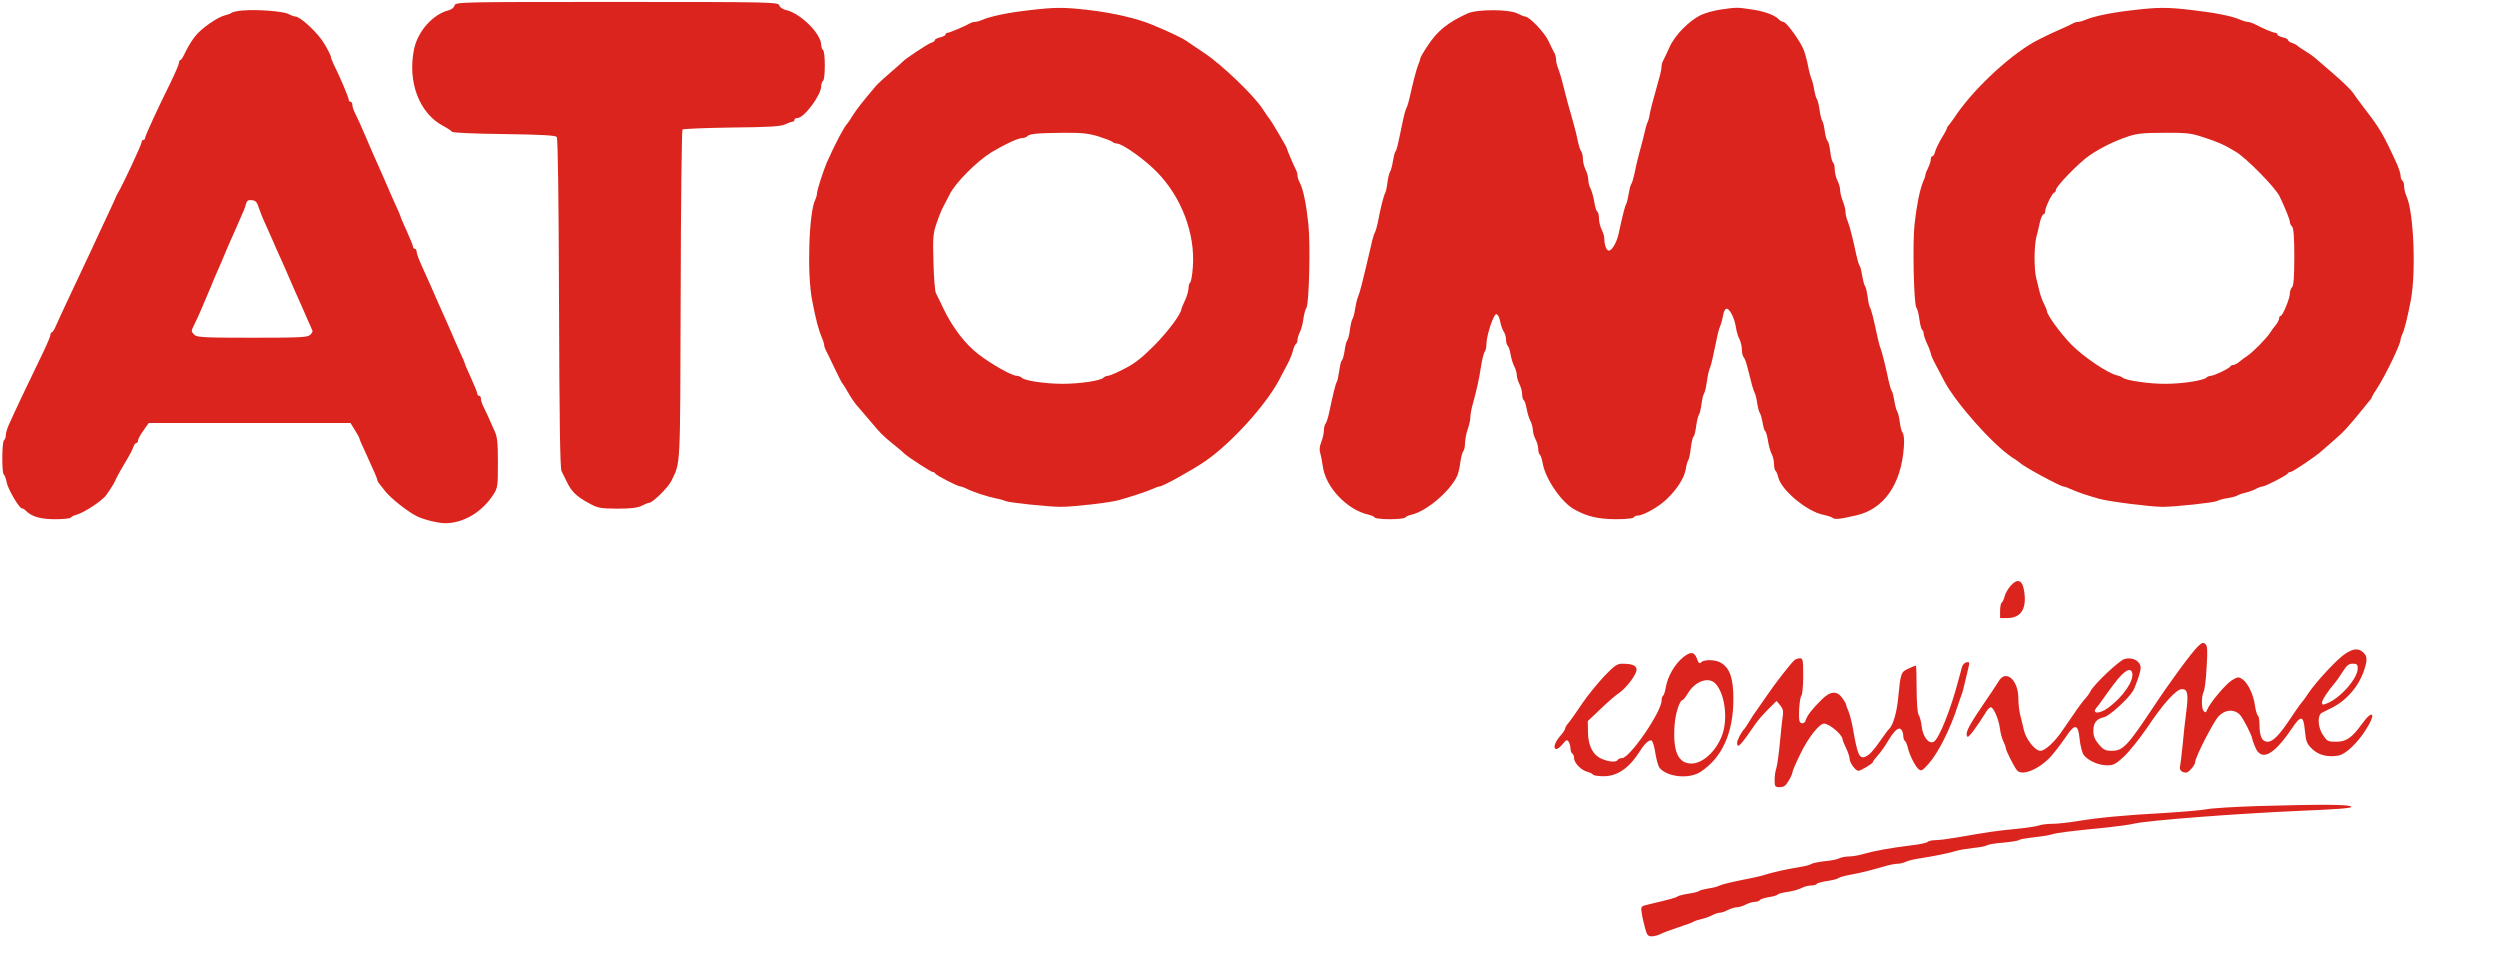 <?xml version="1.0" encoding="UTF-8" standalone="no" ?>
<!DOCTYPE svg PUBLIC "-//W3C//DTD SVG 1.1//EN" "http://www.w3.org/Graphics/SVG/1.1/DTD/svg11.dtd">
<svg xmlns="http://www.w3.org/2000/svg" xmlns:xlink="http://www.w3.org/1999/xlink" version="1.1" width="3600pt" height="1374pt" viewBox="0 0 3600 1374" xml:space="preserve">
<desc>Created with Fabric.js 5.3.0</desc>
<defs>
</defs>
<g transform="matrix(1.934 0 0 1.965 4643.896 1801.822)" id="507Z5iuZZBu8TPPQ3wWks"  >
<g style=""   >
		<g transform="matrix(0.133 0 0 -0.133 -1940.66 -729.867)" id="KtXoBtVn1t4Okslw9OCyA"  >
<path style="stroke: none; stroke-width: 1; stroke-dasharray: none; stroke-linecap: butt; stroke-dashoffset: 0; stroke-linejoin: miter; stroke-miterlimit: 4; fill: rgb(218,36,29); fill-rule: nonzero; opacity: 1;"  transform=" translate(-3445.048, -12344)" d="M 2527 13720 C 2524 13709 2510 13698 2494 13694 C 2407 13673 2322 13579 2301 13482 C 2262 13299 2330 13124 2467 13055 C 2488 13044 2508 13031 2512 13025 C 2516 13019 2630 13014 2804 13012 C 3013 13009 3092 13005 3099 12996 C 3106 12988 3110 12672 3112 12079 C 3114 11444 3118 11169 3126 11155 C 3132 11144 3145 11118 3155 11097 C 3181 11043 3210 11015 3276 10980 C 3329 10951 3340 10949 3439 10948 C 3516 10948 3553 10953 3575 10964 C 3592 10973 3610 10980 3616 10980 C 3636 10980 3724 11066 3741 11101 C 3793 11209 3790 11146 3793 12122 C 3794 12620 3799 13032 3803 13037 C 3808 13041 3932 13046 4078 13048 C 4288 13050 4352 13054 4377 13065 C 4394 13073 4413 13080 4419 13080 C 4425 13080 4430 13085 4430 13090 C 4430 13096 4437 13100 4446 13100 C 4484 13100 4580 13227 4580 13277 C 4580 13289 4585 13302 4590 13305 C 4596 13308 4600 13347 4600 13390 C 4600 13433 4596 13472 4590 13475 C 4585 13478 4580 13491 4580 13503 C 4579 13566 4461 13680 4380 13696 C 4364 13700 4348 13711 4345 13721 C 4339 13739 4311 13740 3435 13740 C 2548 13740 2532 13740 2527 13720 z" stroke-linecap="round" />
</g>
		<g transform="matrix(0.133 0 0 -0.133 -1612.479 -728.351)" id="-lZseVPOqSpwwWKUY2dnc"  >
<path style="stroke: none; stroke-width: 1; stroke-dasharray: none; stroke-linecap: butt; stroke-dashoffset: 0; stroke-linejoin: miter; stroke-miterlimit: 4; fill: rgb(218,36,29); fill-rule: nonzero; opacity: 1;"  transform=" translate(-5906.406, -12332.631)" d="M 5735 13694 C 5618 13681 5523 13661 5477 13642 C 5461 13635 5442 13630 5434 13630 C 5426 13630 5412 13626 5402 13620 C 5371 13603 5291 13570 5281 13570 C 5275 13570 5270 13566 5270 13561 C 5270 13556 5257 13549 5240 13545 C 5224 13541 5210 13535 5210 13530 C 5210 13525 5201 13518 5189 13515 C 5170 13509 5041 13425 5030 13411 C 5027 13408 4996 13380 4960 13350 C 4924 13320 4887 13286 4878 13275 C 4803 13188 4774 13151 4751 13116 C 4737 13093 4723 13073 4720 13070 C 4703 13055 4646 12947 4605 12855 C 4585 12809 4550 12702 4550 12685 C 4550 12677 4546 12662 4541 12652 C 4505 12585 4493 12243 4523 12095 C 4543 11992 4559 11933 4576 11893 C 4584 11876 4590 11857 4590 11851 C 4590 11845 4594 11832 4599 11822 C 4604 11813 4626 11769 4647 11725 C 4668 11681 4688 11643 4691 11640 C 4694 11637 4709 11615 4723 11590 C 4737 11565 4757 11536 4767 11524 C 4777 11513 4810 11475 4840 11440 C 4909 11359 4914 11354 4975 11305 C 5003 11283 5031 11260 5037 11253 C 5060 11232 5188 11150 5198 11150 C 5204 11150 5210 11146 5212 11142 C 5216 11132 5338 11070 5354 11070 C 5360 11070 5376 11064 5390 11057 C 5421 11041 5504 11014 5550 11005 C 5569 11002 5594 10995 5605 10990 C 5626 10981 5848 10958 5915 10958 C 5998 10959 6187 10981 6240 10995 C 6327 11020 6392 11041 6427 11056 C 6444 11064 6462 11070 6467 11070 C 6485 11070 6652 11161 6727 11212 C 6871 11311 7061 11517 7136 11655 C 7149 11680 7171 11720 7184 11745 C 7198 11770 7211 11803 7215 11820 C 7219 11836 7226 11852 7231 11855 C 7236 11859 7240 11869 7240 11878 C 7240 11887 7246 11906 7253 11920 C 7261 11935 7270 11968 7273 11994 C 7277 12021 7285 12049 7290 12055 C 7305 12073 7313 12410 7301 12515 C 7289 12628 7272 12707 7254 12742 C 7246 12756 7240 12775 7240 12784 C 7240 12793 7236 12808 7230 12818 C 7218 12841 7180 12928 7180 12934 C 7180 12940 7089 13093 7080 13100 C 7077 13103 7062 13125 7046 13149 C 6997 13224 6814 13397 6716 13460 C 6666 13493 6620 13523 6615 13527 C 6597 13540 6519 13577 6425 13615 C 6343 13649 6206 13680 6075 13695 C 5931 13712 5880 13711 5735 13694 z M 6126 12999 C 6164 12987 6199 12974 6204 12969 C 6210 12964 6220 12960 6228 12960 C 6259 12960 6382 12874 6452 12804 C 6591 12665 6669 12461 6654 12277 C 6651 12235 6644 12197 6639 12194 C 6634 12191 6630 12177 6630 12162 C 6629 12147 6621 12117 6610 12095 C 6599 12073 6591 12052 6590 12048 C 6589 12021 6513 11921 6436 11845 C 6368 11778 6325 11745 6269 11718 C 6228 11697 6188 11680 6179 11680 C 6171 11680 6159 11675 6153 11669 C 6137 11653 6023 11636 5925 11636 C 5827 11636 5713 11653 5697 11669 C 5691 11675 5678 11680 5668 11680 C 5642 11680 5529 11742 5455 11798 C 5383 11851 5309 11946 5260 12046 C 5242 12084 5222 12124 5216 12135 C 5210 12146 5204 12223 5202 12307 C 5198 12441 5200 12465 5219 12519 C 5239 12576 5250 12601 5272 12640 C 5276 12648 5286 12666 5293 12680 C 5324 12743 5446 12863 5527 12912 C 5602 12956 5676 12990 5699 12990 C 5708 12990 5720 12994 5726 12999 C 5741 13014 5776 13017 5921 13019 C 6034 13020 6068 13016 6126 12999 z" stroke-linecap="round" />
</g>
		<g transform="matrix(0.133 0 0 -0.133 -1201.033 -723.859)" id="JTCwZjqu_4nhcdXpkaFom"  >
<path style="stroke: none; stroke-width: 1; stroke-dasharray: none; stroke-linecap: butt; stroke-dashoffset: 0; stroke-linejoin: miter; stroke-miterlimit: 4; fill: rgb(218,36,29); fill-rule: nonzero; opacity: 1;"  transform=" translate(-8992.249, -12298.939)" d="M 9600 13698 C 9564 13693 9515 13679 9490 13668 C 9423 13635 9344 13556 9315 13491 C 9301 13460 9285 13427 9280 13418 C 9274 13408 9270 13392 9270 13381 C 9270 13371 9263 13338 9254 13309 C 9221 13192 9210 13154 9204 13120 C 9201 13101 9195 13081 9191 13075 C 9188 13070 9180 13043 9174 13015 C 9167 12988 9155 12938 9145 12905 C 9136 12872 9124 12823 9119 12795 C 9113 12768 9105 12741 9100 12735 C 9096 12730 9090 12705 9086 12681 C 9082 12657 9076 12632 9072 12626 C 9066 12616 9055 12576 9030 12463 C 9019 12414 8993 12370 8975 12370 C 8962 12370 8950 12400 8950 12436 C 8950 12448 8943 12471 8935 12486 C 8927 12502 8920 12529 8920 12547 C 8920 12564 8916 12581 8911 12585 C 8905 12588 8898 12611 8894 12637 C 8890 12662 8881 12695 8874 12709 C 8866 12723 8860 12747 8860 12761 C 8860 12776 8853 12801 8845 12816 C 8837 12832 8830 12859 8830 12876 C 8830 12892 8826 12910 8821 12916 C 8816 12921 8807 12948 8801 12975 C 8796 13003 8784 13050 8775 13080 C 8754 13149 8732 13230 8716 13295 C 8709 13323 8698 13358 8692 13373 C 8685 13389 8680 13410 8680 13421 C 8680 13432 8676 13448 8671 13458 C 8665 13467 8651 13497 8638 13524 C 8616 13571 8530 13660 8506 13660 C 8500 13660 8482 13667 8465 13676 C 8420 13700 8239 13701 8185 13677 C 8073 13627 8016 13581 7961 13499 C 7938 13465 7920 13434 7920 13430 C 7920 13425 7915 13409 7908 13393 C 7897 13366 7881 13305 7860 13213 C 7855 13190 7847 13163 7841 13153 C 7836 13143 7827 13110 7821 13080 C 7793 12946 7788 12924 7780 12915 C 7776 12910 7770 12885 7766 12860 C 7762 12836 7755 12811 7751 12805 C 7746 12800 7740 12773 7736 12747 C 7733 12720 7727 12693 7723 12687 C 7715 12675 7696 12600 7682 12525 C 7677 12502 7670 12478 7666 12471 C 7661 12464 7651 12431 7644 12397 C 7636 12363 7623 12310 7616 12280 C 7608 12250 7597 12205 7591 12180 C 7585 12155 7576 12126 7571 12115 C 7566 12104 7559 12075 7555 12050 C 7552 12026 7545 12001 7541 11995 C 7536 11990 7530 11963 7526 11936 C 7523 11909 7516 11882 7511 11876 C 7506 11870 7499 11844 7496 11818 C 7492 11792 7485 11768 7481 11765 C 7476 11763 7470 11737 7466 11708 C 7462 11680 7456 11651 7452 11646 C 7445 11635 7430 11574 7409 11475 C 7403 11448 7394 11421 7389 11416 C 7384 11410 7380 11393 7380 11378 C 7380 11362 7373 11334 7365 11314 C 7356 11292 7354 11271 7359 11257 C 7363 11245 7370 11211 7374 11181 C 7389 11067 7510 10941 7630 10915 C 7646 10911 7662 10904 7665 10899 C 7669 10894 7707 10890 7750 10890 C 7793 10890 7831 10894 7835 10899 C 7838 10904 7854 10911 7871 10915 C 7955 10934 8088 11045 8127 11130 C 8133 11144 8141 11177 8144 11205 C 8148 11232 8155 11259 8160 11264 C 8166 11270 8170 11290 8170 11309 C 8171 11329 8177 11363 8185 11385 C 8193 11407 8200 11437 8200 11451 C 8200 11466 8206 11500 8214 11526 C 8234 11596 8250 11665 8261 11740 C 8267 11776 8276 11809 8281 11814 C 8286 11820 8290 11838 8290 11855 C 8290 11902 8330 12020 8345 12020 C 8353 12020 8362 12004 8366 11983 C 8370 11962 8379 11936 8386 11925 C 8394 11914 8400 11893 8400 11878 C 8400 11863 8404 11849 8409 11846 C 8414 11842 8421 11822 8425 11799 C 8429 11777 8438 11746 8446 11732 C 8454 11717 8460 11695 8460 11684 C 8460 11672 8467 11649 8475 11634 C 8483 11618 8490 11593 8490 11578 C 8490 11563 8494 11549 8499 11546 C 8504 11542 8511 11522 8515 11499 C 8519 11477 8528 11446 8536 11432 C 8544 11417 8550 11394 8550 11380 C 8551 11366 8557 11344 8565 11330 C 8573 11316 8579 11293 8580 11278 C 8580 11263 8584 11249 8589 11246 C 8594 11242 8601 11221 8605 11198 C 8620 11112 8711 10981 8784 10943 C 8856 10904 8915 10891 9012 10890 C 9066 10890 9112 10894 9115 10900 C 9118 10906 9128 10910 9136 10910 C 9169 10910 9258 10960 9302 11003 C 9360 11059 9397 11117 9406 11166 C 9409 11188 9416 11210 9420 11215 C 9424 11221 9431 11251 9434 11282 C 9438 11314 9445 11342 9449 11345 C 9454 11347 9460 11373 9464 11402 C 9468 11431 9475 11459 9479 11465 C 9484 11470 9490 11497 9494 11524 C 9497 11551 9504 11578 9509 11584 C 9513 11590 9520 11619 9524 11648 C 9528 11678 9535 11709 9539 11718 C 9544 11728 9553 11760 9559 11790 C 9584 11909 9590 11936 9599 11955 C 9604 11966 9611 11992 9615 12013 C 9618 12035 9627 12050 9635 12050 C 9652 12050 9679 11998 9687 11946 C 9690 11924 9699 11895 9707 11881 C 9714 11867 9720 11841 9720 11824 C 9720 11808 9724 11790 9729 11784 C 9735 11779 9743 11757 9749 11735 C 9776 11629 9783 11604 9791 11588 C 9796 11579 9803 11552 9806 11528 C 9810 11504 9816 11480 9821 11475 C 9825 11469 9832 11445 9836 11422 C 9840 11399 9846 11377 9851 11375 C 9855 11372 9862 11349 9866 11323 C 9870 11298 9879 11265 9886 11251 C 9894 11237 9900 11211 9900 11193 C 9900 11176 9904 11159 9909 11156 C 9913 11153 9920 11138 9923 11123 C 9939 11051 10085 10931 10178 10914 C 10198 10910 10221 10903 10227 10898 C 10240 10887 10267 10890 10360 10911 C 10516 10946 10612 11082 10627 11288 C 10630 11325 10627 11356 10621 11364 C 10615 11371 10607 11399 10604 11426 C 10600 11453 10594 11480 10589 11485 C 10585 11491 10578 11516 10574 11540 C 10570 11565 10564 11590 10560 11595 C 10555 11601 10547 11628 10541 11655 C 10525 11732 10504 11813 10497 11830 C 10493 11838 10486 11865 10480 11890 C 10457 11998 10444 12046 10437 12057 C 10433 12063 10427 12090 10424 12117 C 10420 12143 10414 12170 10409 12175 C 10405 12181 10398 12206 10394 12230 C 10390 12255 10384 12280 10380 12285 C 10375 12291 10367 12318 10361 12345 C 10342 12434 10324 12504 10312 12533 C 10305 12549 10300 12572 10300 12584 C 10300 12597 10293 12624 10285 12643 C 10277 12663 10270 12690 10270 12704 C 10270 12717 10263 12741 10255 12756 C 10247 12772 10240 12799 10240 12817 C 10240 12834 10236 12851 10231 12855 C 10226 12858 10218 12885 10215 12915 C 10211 12946 10204 12973 10199 12975 C 10195 12978 10188 13002 10184 13028 C 10181 13054 10174 13080 10170 13085 C 10165 13091 10159 13118 10155 13145 C 10151 13173 10144 13200 10140 13205 C 10135 13211 10129 13233 10125 13255 C 10122 13277 10115 13304 10110 13315 C 10105 13326 10096 13358 10091 13385 C 10086 13413 10075 13452 10067 13474 C 10050 13520 9970 13629 9953 13630 C 9947 13630 9935 13636 9928 13643 C 9904 13668 9846 13689 9773 13699 C 9693 13711 9691 13711 9600 13698 z" stroke-linecap="round" />
</g>
		<g transform="matrix(0.133 0 0 -0.133 -790.227 -728.351)" id="eejXu-OIkMwLqXCbr89P9"  >
<path style="stroke: none; stroke-width: 1; stroke-dasharray: none; stroke-linecap: butt; stroke-dashoffset: 0; stroke-linejoin: miter; stroke-miterlimit: 4; fill: rgb(218,36,29); fill-rule: nonzero; opacity: 1;"  transform=" translate(-12073.299, -12332.631)" d="M 11895 13694 C 11778 13681 11683 13661 11637 13642 C 11621 13635 11602 13630 11594 13630 C 11586 13630 11572 13626 11562 13620 C 11553 13615 11523 13601 11495 13589 C 11445 13568 11383 13538 11344 13517 C 11196 13433 10996 13246 10900 13100 C 10892 13088 10879 13072 10873 13064 C 10866 13057 10860 13048 10860 13044 C 10860 13040 10847 13015 10830 12989 C 10814 12962 10798 12929 10794 12915 C 10791 12901 10784 12890 10779 12890 C 10774 12890 10770 12882 10770 12873 C 10770 12863 10763 12842 10755 12826 C 10747 12811 10740 12793 10740 12788 C 10740 12782 10734 12764 10726 12747 C 10708 12703 10691 12622 10679 12515 C 10667 12413 10675 12073 10689 12056 C 10695 12050 10702 12021 10706 11992 C 10710 11963 10717 11937 10721 11934 C 10726 11931 10730 11921 10730 11912 C 10731 11903 10739 11877 10750 11855 C 10761 11833 10769 11809 10770 11803 C 10770 11796 10783 11767 10799 11738 C 10815 11709 10836 11669 10846 11650 C 10911 11529 11117 11301 11223 11232 C 11246 11217 11267 11203 11270 11200 C 11285 11182 11496 11070 11513 11070 C 11518 11070 11536 11064 11553 11056 C 11594 11038 11642 11022 11710 11003 C 11767 10987 11995 10959 12065 10958 C 12137 10958 12355 10981 12372 10990 C 12381 10995 12408 11003 12432 11006 C 12456 11010 12480 11016 12485 11020 C 12491 11024 12510 11031 12528 11035 C 12546 11039 12573 11048 12588 11056 C 12603 11064 12620 11070 12626 11070 C 12642 11070 12764 11132 12768 11142 C 12770 11146 12777 11150 12784 11150 C 12795 11150 12929 11239 12956 11264 C 12963 11270 12995 11298 13027 11325 C 13080 11370 13106 11397 13195 11505 C 13208 11522 13224 11540 13230 11547 C 13235 11554 13240 11561 13240 11564 C 13240 11567 13253 11588 13269 11612 C 13314 11680 13400 11854 13400 11880 C 13400 11885 13404 11898 13409 11908 C 13421 11931 13438 11998 13457 12095 C 13487 12247 13474 12579 13434 12667 C 13426 12684 13420 12709 13420 12723 C 13420 12737 13416 12752 13410 12755 C 13405 12758 13400 12771 13400 12782 C 13400 12793 13391 12821 13381 12844 C 13301 13016 13284 13043 13197 13154 C 13171 13188 13142 13226 13133 13240 C 13124 13254 13075 13301 13023 13345 C 12971 13389 12923 13430 12917 13435 C 12910 13441 12887 13457 12865 13470 C 12843 13483 12823 13497 12820 13501 C 12817 13504 12805 13510 12793 13514 C 12780 13518 12770 13525 12770 13530 C 12770 13535 12757 13541 12740 13545 C 12724 13549 12710 13556 12710 13561 C 12710 13566 12705 13570 12699 13570 C 12687 13570 12633 13592 12587 13616 C 12571 13624 12552 13630 12545 13630 C 12537 13630 12519 13635 12503 13642 C 12456 13662 12361 13681 12235 13695 C 12091 13712 12040 13711 11895 13694 z M 12291 12996 C 12379 12968 12409 12955 12475 12916 C 12535 12882 12698 12718 12722 12670 C 12755 12602 12780 12541 12780 12528 C 12780 12520 12786 12508 12793 12502 C 12801 12493 12805 12445 12805 12335 C 12805 12225 12801 12177 12793 12169 C 12786 12162 12780 12146 12780 12133 C 12780 12106 12740 12010 12728 12010 C 12724 12010 12720 12004 12720 11997 C 12720 11989 12712 11974 12703 11962 C 12693 11951 12678 11931 12670 11918 C 12651 11888 12572 11809 12542 11790 C 12529 11782 12509 11767 12498 11758 C 12486 11748 12471 11740 12464 11740 C 12457 11740 12450 11737 12448 11733 C 12444 11722 12356 11680 12338 11680 C 12330 11680 12320 11676 12314 11671 C 12298 11654 12178 11636 12085 11636 C 11996 11635 11865 11654 11845 11669 C 11840 11674 11824 11680 11810 11683 C 11758 11696 11624 11785 11558 11851 C 11497 11912 11420 12016 11420 12037 C 11420 12041 11413 12058 11405 12074 C 11396 12090 11385 12120 11380 12139 C 11375 12159 11366 12193 11361 12215 C 11347 12267 11348 12394 11361 12445 C 11367 12467 11376 12504 11381 12528 C 11387 12551 11396 12570 11401 12570 C 11406 12570 11410 12577 11410 12586 C 11410 12608 11451 12690 11462 12690 C 11466 12690 11470 12696 11470 12704 C 11470 12723 11597 12852 11655 12892 C 11720 12936 11800 12975 11875 12999 C 11922 13015 11965 13019 12076 13019 C 12198 13020 12227 13017 12291 12996 z" stroke-linecap="round" />
</g>
		<g transform="matrix(0.133 0 0 -0.133 -2214.968 -721.544)" id="fs-_6aRVJ84gXIQVZVjh9"  >
<path style="stroke: none; stroke-width: 1; stroke-dasharray: none; stroke-linecap: butt; stroke-dashoffset: 0; stroke-linejoin: miter; stroke-miterlimit: 4; fill: rgb(218,36,29); fill-rule: nonzero; opacity: 1;"  transform=" translate(-1387.742, -12281.579)" d="M 1345 13693 C 1318 13691 1291 13685 1285 13681 C 1280 13676 1262 13670 1246 13666 C 1205 13656 1115 13595 1081 13552 C 1065 13533 1041 13495 1028 13469 C 1016 13442 1002 13420 998 13420 C 993 13420 990 13414 990 13406 C 990 13398 970 13352 946 13303 C 867 13146 800 13002 800 12991 C 800 12985 796 12980 790 12980 C 785 12980 780 12974 780 12966 C 780 12954 675 12732 649 12690 C 644 12682 637 12668 634 12660 C 631 12652 609 12605 585 12555 C 561 12506 521 12420 495 12365 C 469 12310 419 12207 385 12135 C 351 12064 314 11986 304 11963 C 294 11939 283 11920 278 11920 C 274 11920 270 11914 270 11906 C 270 11898 250 11852 226 11803 C 177 11705 61 11465 36 11408 C 27 11388 20 11363 20 11352 C 20 11340 15 11328 10 11325 C -2 11317 -3 11143 9 11136 C 14 11133 21 11113 25 11093 C 32 11056 95 10950 110 10950 C 115 10950 125 10944 132 10937 C 165 10904 214 10890 296 10890 C 342 10890 381 10894 384 10899 C 387 10904 401 10911 414 10914 C 457 10925 561 10992 583 11024 C 614 11067 629 11092 639 11116 C 644 11127 666 11166 688 11202 C 710 11237 731 11276 734 11288 C 738 11300 746 11310 751 11310 C 756 11310 760 11316 760 11323 C 760 11331 774 11356 790 11378 L 820 11420 L 1385 11420 L 1950 11420 L 1975 11380 C 1989 11358 2000 11338 2000 11334 C 2000 11331 2015 11296 2034 11257 C 2084 11149 2100 11113 2100 11106 C 2100 11102 2104 11094 2110 11087 C 2115 11080 2132 11060 2146 11042 C 2176 11005 2268 10933 2320 10907 C 2358 10888 2441 10868 2480 10868 C 2582 10868 2686 10929 2749 11025 C 2774 11063 2775 11071 2775 11200 C 2775 11309 2772 11343 2757 11375 C 2747 11397 2731 11431 2723 11450 C 2714 11469 2701 11497 2693 11512 C 2686 11526 2680 11545 2680 11554 C 2680 11563 2676 11570 2670 11570 C 2665 11570 2660 11575 2660 11581 C 2660 11587 2644 11626 2625 11667 C 2606 11708 2590 11744 2590 11748 C 2590 11751 2577 11781 2561 11814 C 2546 11848 2525 11893 2516 11915 C 2506 11937 2492 11969 2485 11985 C 2472 12013 2425 12116 2395 12185 C 2387 12202 2367 12245 2351 12281 C 2334 12317 2320 12354 2320 12363 C 2320 12372 2316 12380 2310 12380 C 2305 12380 2300 12385 2300 12391 C 2300 12397 2284 12436 2265 12477 C 2246 12518 2230 12554 2230 12558 C 2230 12561 2217 12591 2201 12624 C 2186 12658 2165 12703 2156 12725 C 2146 12747 2132 12779 2125 12795 C 2092 12868 2051 12958 2036 12995 C 2011 13053 1989 13101 1973 13132 C 1966 13146 1960 13165 1960 13174 C 1960 13183 1956 13190 1950 13190 C 1945 13190 1940 13195 1940 13201 C 1940 13213 1889 13332 1853 13402 C 1846 13416 1840 13433 1840 13438 C 1840 13444 1824 13476 1803 13510 C 1769 13568 1669 13660 1640 13660 C 1634 13660 1617 13666 1602 13674 C 1572 13689 1426 13700 1345 13693 z M 1435 12610 C 1441 12591 1458 12548 1474 12515 C 1489 12482 1508 12439 1517 12420 C 1525 12401 1545 12356 1562 12320 C 1578 12284 1596 12246 1600 12235 C 1605 12224 1620 12189 1634 12158 C 1648 12126 1672 12074 1686 12043 C 1700 12011 1716 11974 1723 11960 C 1729 11946 1735 11932 1737 11928 C 1739 11925 1733 11914 1724 11906 C 1711 11892 1668 11890 1400 11890 C 1133 11890 1089 11892 1076 11906 C 1057 11925 1057 11925 1073 11958 C 1096 12003 1117 12051 1172 12180 C 1177 12194 1188 12219 1195 12235 C 1203 12252 1215 12281 1224 12300 C 1249 12360 1281 12433 1312 12500 C 1357 12600 1358 12603 1365 12628 C 1370 12646 1378 12650 1398 12648 C 1418 12646 1427 12637 1435 12610 z" stroke-linecap="round" />
</g>
		<g transform="matrix(0.133 0 0 -0.133 -902.764 -477.597)" id="7FU_zfeqCn0NQOEzfX1ZV"  >
<path style="stroke: none; stroke-width: 1; stroke-dasharray: none; stroke-linecap: butt; stroke-dashoffset: 0; stroke-linejoin: miter; stroke-miterlimit: 4; fill: rgb(218,36,29); fill-rule: nonzero; opacity: 1;"  transform=" translate(-11229.271, -10451.981)" d="M 11220 10529 C 11204 10511 11188 10484 11185 10468 C 11181 10453 11174 10438 11169 10435 C 11164 10431 11160 10411 11160 10389 L 11160 10350 L 11203 10350 C 11277 10351 11310 10402 11295 10496 C 11286 10560 11259 10571 11220 10529 z" stroke-linecap="round" />
</g>
		<g transform="matrix(0.133 0 0 -0.133 -785.889 -398.295)" id="RsuHCUnpaTIn5NNAIgiH8"  >
<path style="stroke: none; stroke-width: 1; stroke-dasharray: none; stroke-linecap: butt; stroke-dashoffset: 0; stroke-linejoin: miter; stroke-miterlimit: 4; fill: rgb(218,36,29); fill-rule: nonzero; opacity: 1;"  transform=" translate(-12105.836, -9857.211)" d="M 12263 10193 C 12226 10156 12112 10004 12015 9860 C 11870 9645 11846 9621 11784 9620 C 11748 9620 11737 9625 11711 9655 C 11688 9682 11680 9700 11680 9730 C 11680 9774 11697 9796 11739 9805 C 11769 9811 11875 9906 11902 9950 C 11910 9964 11924 9999 11933 10027 C 11947 10071 11948 10083 11938 10100 C 11923 10124 11890 10135 11855 10126 C 11826 10119 11685 9988 11665 9950 C 11658 9936 11643 9916 11632 9905 C 11614 9885 11582 9841 11509 9735 C 11464 9669 11410 9620 11383 9620 C 11354 9620 11303 9683 11291 9734 C 11286 9757 11277 9793 11271 9815 C 11265 9837 11260 9879 11260 9909 C 11260 10012 11189 10071 11149 10002 C 11140 9987 11096 9922 11051 9857 C 10976 9748 10960 9713 10976 9697 C 10982 9692 11036 9764 11078 9832 C 11087 9848 11100 9860 11106 9860 C 11121 9860 11150 9795 11157 9742 C 11160 9717 11169 9685 11177 9670 C 11184 9656 11190 9640 11190 9634 C 11190 9622 11236 9532 11252 9513 C 11280 9478 11379 9519 11445 9592 C 11469 9619 11504 9665 11525 9695 C 11576 9772 11595 9769 11603 9685 C 11607 9648 11617 9610 11626 9597 C 11650 9566 11709 9540 11757 9540 C 11792 9540 11806 9547 11852 9589 C 11881 9616 11939 9687 11980 9746 C 12070 9879 12144 9960 12176 9960 C 12208 9960 12213 9932 12200 9835 C 12194 9791 12185 9710 12180 9655 C 12174 9600 12168 9545 12165 9534 C 12160 9514 12175 9500 12200 9500 C 12214 9500 12250 9542 12250 9558 C 12250 9584 12349 9774 12379 9808 C 12416 9848 12468 9852 12501 9818 C 12520 9797 12570 9701 12570 9684 C 12570 9680 12578 9659 12587 9638 C 12621 9561 12689 9595 12789 9740 C 12842 9818 12856 9817 12864 9732 C 12870 9671 12875 9659 12904 9631 C 12940 9596 12993 9583 13053 9594 C 13093 9602 13157 9661 13206 9737 C 13264 9825 13246 9853 13185 9770 C 13127 9691 13096 9670 13039 9670 C 12993 9670 12989 9672 12964 9709 C 12936 9752 12933 9817 12960 9830 C 12968 9834 12992 9846 13013 9856 C 13097 9897 13164 9973 13195 10062 C 13215 10120 13214 10142 13190 10163 C 13163 10186 13137 10184 13092 10156 C 13048 10129 12928 10002 12885 9939 C 12869 9915 12850 9889 12843 9882 C 12836 9875 12811 9839 12786 9802 C 12721 9706 12686 9670 12655 9670 C 12624 9670 12610 9700 12610 9765 C 12610 9789 12606 9811 12601 9814 C 12596 9817 12589 9841 12585 9867 C 12577 9929 12545 9994 12515 10014 C 12493 10029 12488 10028 12456 10009 C 12421 9988 12331 9883 12317 9846 C 12311 9831 12307 9829 12298 9838 C 12284 9852 12284 9921 12298 9947 C 12303 9957 12311 10017 12314 10081 C 12320 10177 12319 10199 12306 10209 C 12294 10219 12287 10216 12263 10193 z M 13160 10074 C 13160 10019 13062 9909 12987 9881 C 12965 9872 12960 9873 12960 9886 C 12960 9900 12995 9952 13032 9994 C 13041 10004 13061 10032 13076 10056 C 13098 10091 13110 10100 13132 10100 C 13155 10100 13160 10096 13160 10074 z M 11898 10046 C 11906 10004 11845 9917 11766 9859 C 11712 9819 11663 9823 11703 9864 C 11709 9872 11722 9888 11730 9900 C 11744 9920 11768 9953 11795 9988 C 11853 10064 11891 10085 11898 10046 z" stroke-linecap="round" />
</g>
		<g transform="matrix(0.133 0 0 -0.133 -1177.163 -393.202)" id="sdiwQBvB5bSP1gDBI8sDW"  >
<path style="stroke: none; stroke-width: 1; stroke-dasharray: none; stroke-linecap: butt; stroke-dashoffset: 0; stroke-linejoin: miter; stroke-miterlimit: 4; fill: rgb(218,36,29); fill-rule: nonzero; opacity: 1;"  transform=" translate(-9171.278, -9819.016)" d="M 9394 10138 C 9344 10099 9304 10031 9293 9967 C 9290 9947 9283 9927 9279 9924 C 9274 9921 9270 9909 9270 9897 C 9270 9835 9092 9580 9049 9580 C 9039 9580 9028 9576 9025 9570 C 9016 9556 8978 9558 8937 9575 C 8886 9596 8859 9646 8858 9722 L 8857 9784 L 8930 9852 C 8969 9889 9016 9929 9034 9940 C 9075 9969 9130 10041 9130 10067 C 9130 10090 9106 10100 9050 10100 C 9021 10100 9006 10090 8945 10027 C 8907 9986 8855 9923 8830 9887 C 8787 9824 8763 9790 8740 9763 C 8735 9756 8730 9747 8730 9742 C 8730 9737 8717 9717 8700 9699 C 8670 9664 8661 9630 8682 9630 C 8689 9630 8704 9642 8717 9658 C 8736 9681 8741 9683 8750 9670 C 8755 9662 8760 9645 8760 9633 C 8760 9621 8765 9608 8770 9605 C 8776 9602 8780 9590 8780 9580 C 8780 9554 8820 9513 8853 9505 C 8868 9501 8883 9494 8886 9489 C 8889 9484 8916 9480 8946 9480 C 9023 9480 9089 9525 9150 9620 C 9174 9658 9200 9682 9213 9677 C 9220 9675 9230 9644 9235 9608 C 9241 9572 9251 9535 9259 9526 C 9302 9475 9424 9463 9488 9504 C 9608 9581 9672 9718 9672 9905 C 9672 10017 9654 10072 9606 10103 C 9576 10123 9509 10125 9492 10108 C 9482 10098 9477 10103 9468 10128 C 9453 10166 9434 10168 9394 10138 z M 9569 9993 C 9625 9939 9644 9792 9607 9701 C 9572 9614 9499 9550 9437 9550 C 9362 9550 9332 9619 9343 9764 C 9348 9829 9372 9900 9388 9900 C 9392 9900 9405 9917 9418 9938 C 9458 10003 9531 10029 9569 9993 z" stroke-linecap="round" />
</g>
		<g transform="matrix(0.133 0 0 -0.133 -1021.393 -387.333)" id="xBHfSp8UH2FkUy-WB1GSe"  >
<path style="stroke: none; stroke-width: 1; stroke-dasharray: none; stroke-linecap: butt; stroke-dashoffset: 0; stroke-linejoin: miter; stroke-miterlimit: 4; fill: rgb(218,36,29); fill-rule: nonzero; opacity: 1;"  transform=" translate(-10339.556, -9775)" d="M 10014 10122 C 9997 10111 9901 9990 9850 9915 C 9825 9879 9800 9844 9795 9837 C 9789 9830 9773 9807 9760 9785 C 9747 9763 9733 9743 9730 9740 C 9716 9728 9690 9679 9690 9665 C 9690 9628 9708 9647 9794 9770 C 9807 9789 9839 9825 9865 9850 L 9911 9895 L 9932 9870 C 9946 9853 9950 9837 9946 9815 C 9943 9799 9936 9733 9930 9670 C 9924 9607 9915 9542 9910 9526 C 9904 9510 9900 9480 9900 9459 C 9900 9423 9902 9420 9929 9420 C 9952 9420 9963 9428 9979 9456 C 9991 9475 10000 9496 10000 9503 C 10000 9509 10020 9555 10045 9605 C 10089 9694 10150 9770 10177 9770 C 10206 9770 10278 9710 10280 9685 C 10280 9680 10289 9657 10300 9635 C 10311 9613 10320 9586 10320 9575 C 10321 9553 10353 9510 10369 9510 C 10382 9510 10450 9550 10450 9558 C 10450 9562 10463 9579 10478 9595 C 10493 9612 10516 9643 10529 9665 C 10568 9729 10591 9752 10607 9739 C 10614 9733 10620 9717 10620 9704 C 10620 9692 10624 9679 10629 9675 C 10634 9672 10641 9657 10645 9640 C 10654 9599 10686 9536 10706 9519 C 10721 9507 10727 9510 10764 9551 C 10816 9609 10884 9742 10924 9865 C 10933 9893 10944 9922 10947 9930 C 10951 9938 10959 9970 10966 10000 C 10973 10030 10982 10068 10986 10083 C 10992 10108 10990 10111 10974 10108 C 10964 10106 10952 10094 10948 10080 C 10945 10066 10936 10035 10929 10010 C 10887 9850 10820 9686 10791 9670 C 10763 9655 10729 9698 10723 9757 C 10720 9783 10712 9811 10706 9819 C 10700 9827 10695 9884 10695 9961 C 10695 10032 10693 10090 10691 10090 C 10689 10090 10670 10083 10649 10073 C 10607 10055 10605 10049 10591 9905 C 10583 9827 10561 9756 10540 9740 C 10536 9737 10517 9711 10496 9682 C 10454 9622 10430 9596 10408 9588 C 10374 9574 10364 9597 10338 9745 C 10332 9778 10321 9819 10314 9837 C 10306 9854 10300 9871 10300 9875 C 10300 9879 10291 9895 10279 9911 C 10249 9953 10212 9950 10163 9902 C 10109 9849 10083 9816 10075 9791 C 10071 9777 10062 9770 10052 9772 C 10038 9775 10035 9787 10037 9845 C 10039 9883 10044 9918 10050 9924 C 10055 9929 10060 9978 10060 10032 C 10060 10119 10058 10130 10043 10130 C 10033 10130 10020 10126 10014 10122 z" stroke-linecap="round" />
</g>
		<g transform="matrix(0.133 0 0 -0.133 -914.766 -278.982)" id="1uj6p5GxIqhcuH6jniVg6"  >
<path style="stroke: none; stroke-width: 1; stroke-dasharray: none; stroke-linecap: butt; stroke-dashoffset: 0; stroke-linejoin: miter; stroke-miterlimit: 4; fill: rgb(218,36,29); fill-rule: nonzero; opacity: 1;"  transform=" translate(-11139.257, -8962.364)" d="M 12610 9318 C 12475 9314 12343 9306 12315 9300 C 12288 9295 12184 9286 12085 9280 C 11860 9268 11711 9254 11594 9235 C 11545 9227 11481 9220 11453 9220 C 11426 9220 11390 9216 11374 9210 C 11358 9205 11298 9196 11240 9191 C 11138 9181 11100 9176 10920 9145 C 10873 9137 10819 9130 10799 9130 C 10780 9130 10760 9126 10754 9120 C 10749 9115 10707 9106 10660 9101 C 10546 9087 10455 9071 10396 9054 C 10370 9046 10332 9040 10313 9040 C 10294 9040 10270 9035 10260 9030 C 10249 9024 10213 9017 10178 9014 C 10143 9010 10110 9003 10104 8999 C 10098 8994 10067 8986 10034 8981 C 9965 8970 9888 8953 9843 8939 C 9825 8933 9789 8925 9763 8920 C 9655 8899 9604 8887 9588 8879 C 9579 8874 9552 8867 9528 8864 C 9504 8860 9481 8854 9475 8850 C 9470 8845 9443 8839 9415 8835 C 9388 8831 9361 8824 9355 8820 C 9346 8813 9325 8807 9197 8777 C 9149 8766 9148 8766 9154 8730 C 9156 8711 9165 8674 9172 8648 C 9183 8607 9188 8600 9210 8600 C 9224 8600 9246 8606 9260 8613 C 9274 8620 9319 8637 9360 8650 C 9401 8663 9440 8677 9445 8681 C 9451 8685 9470 8691 9488 8695 C 9506 8699 9533 8708 9548 8716 C 9563 8724 9582 8730 9591 8730 C 9600 8730 9621 8737 9636 8745 C 9652 8753 9675 8760 9686 8760 C 9698 8760 9721 8767 9736 8775 C 9752 8783 9775 8790 9787 8790 C 9799 8790 9811 8794 9815 8799 C 9818 8805 9841 8812 9865 8816 C 9890 8819 9912 8826 9915 8830 C 9918 8835 9943 8841 9971 8845 C 9999 8849 10034 8858 10048 8866 C 10063 8874 10087 8880 10102 8880 C 10117 8880 10131 8884 10134 8889 C 10138 8894 10164 8901 10193 8905 C 10221 8909 10250 8916 10255 8921 C 10261 8925 10290 8934 10320 8939 C 10377 8949 10430 8962 10514 8986 C 10540 8994 10573 9000 10587 9000 C 10600 9000 10620 9005 10631 9010 C 10641 9016 10678 9025 10713 9030 C 10793 9042 10877 9059 10915 9071 C 10932 9076 10974 9083 11010 9087 C 11046 9090 11080 9097 11086 9101 C 11092 9106 11133 9113 11176 9116 C 11219 9120 11260 9126 11265 9130 C 11271 9135 11307 9141 11345 9145 C 11384 9149 11429 9156 11447 9161 C 11478 9171 11537 9178 11760 9200 C 11818 9206 11885 9215 11910 9221 C 11997 9240 12496 9277 12848 9292 C 13045 9300 13130 9306 13127 9314 C 13122 9327 12964 9328 12610 9318 z" stroke-linecap="round" />
</g>
</g>
</g>
</svg>